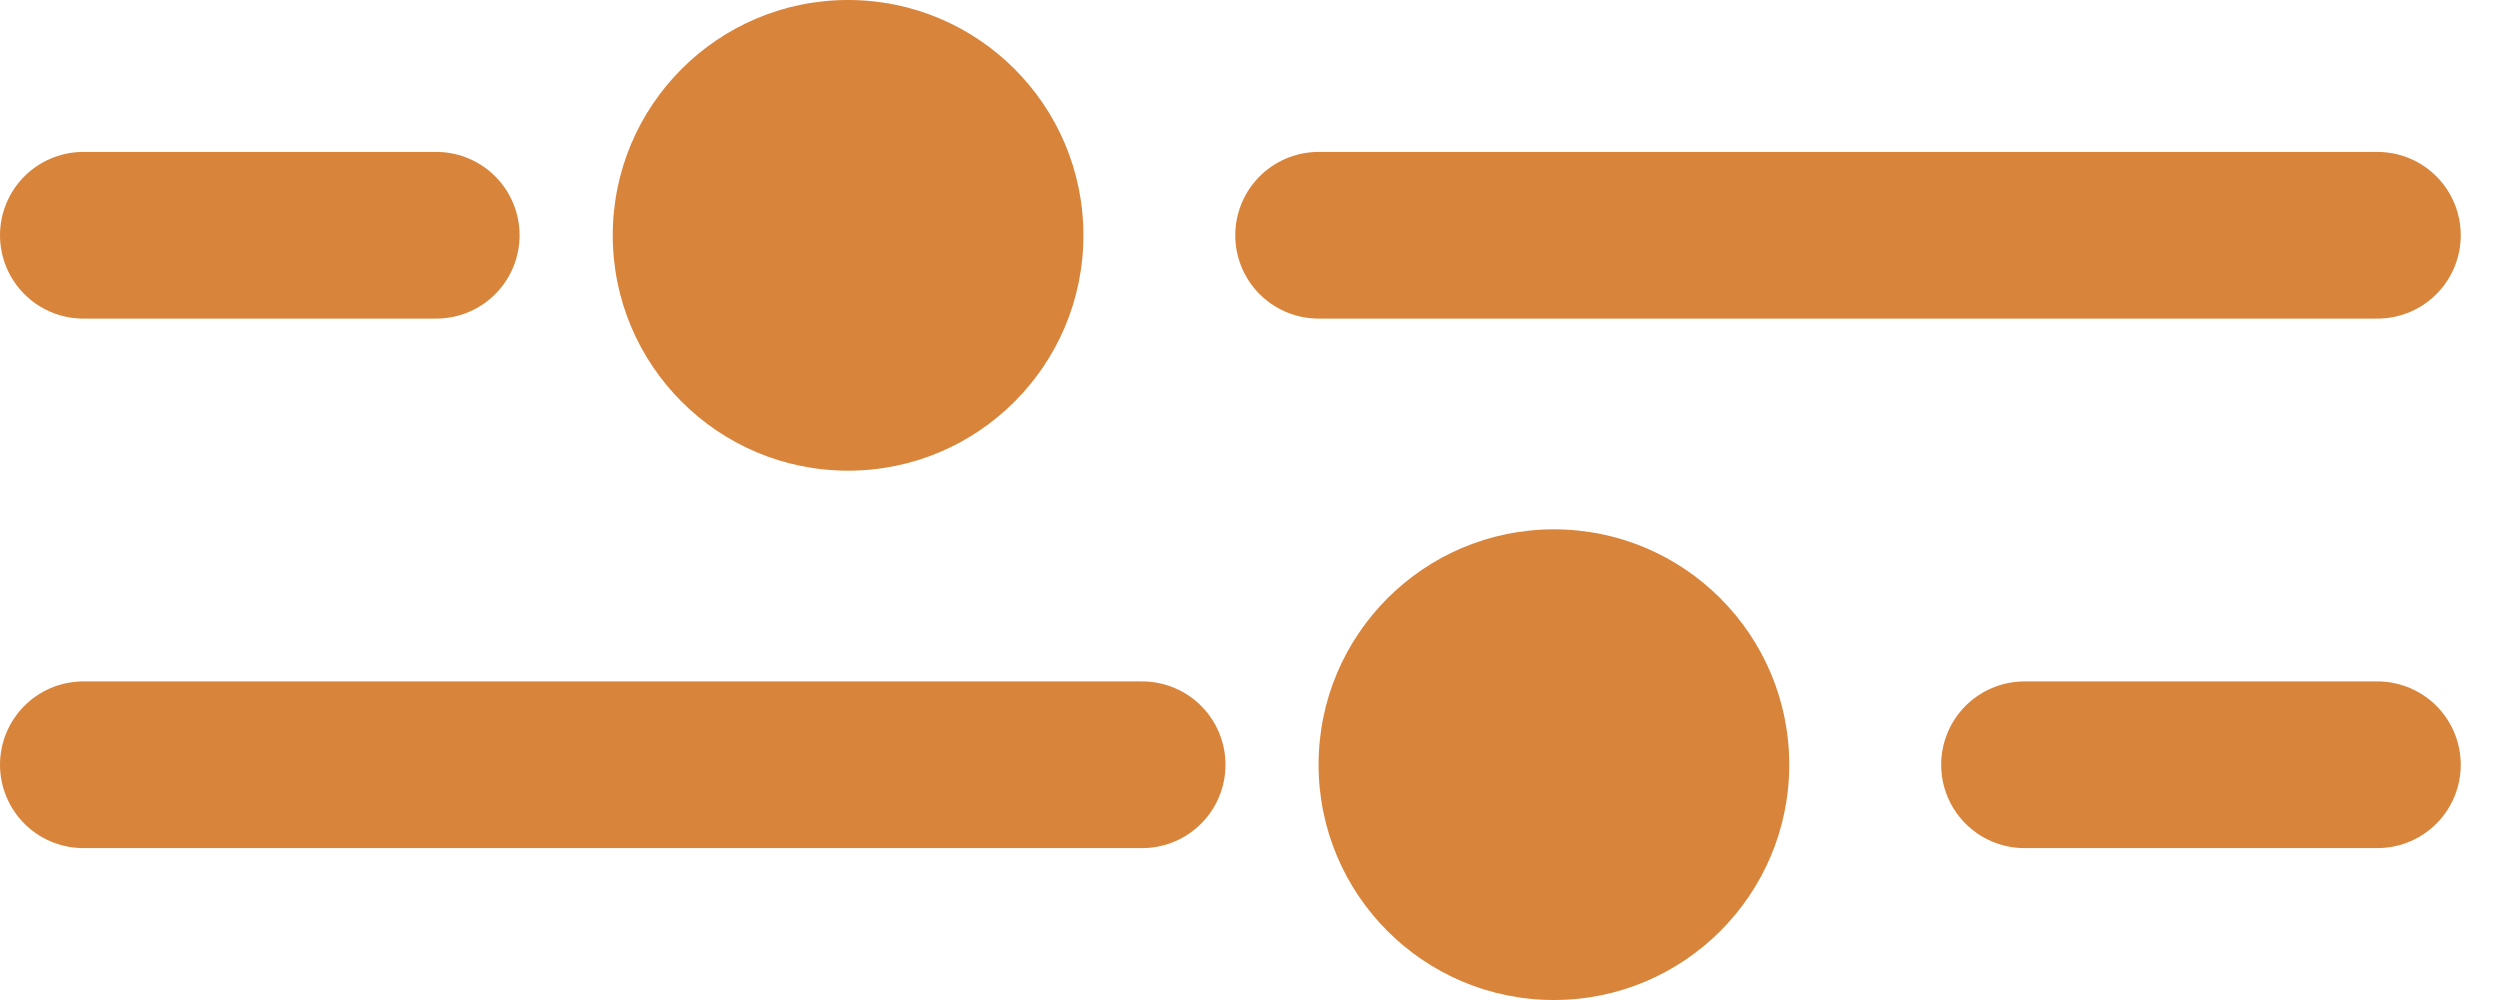 <svg width="30" height="12" viewBox="0 0 30 12" fill="none" xmlns="http://www.w3.org/2000/svg">
<path d="M13.706 9.177L1 9.177" stroke="#D9843B" stroke-width="2" stroke-linecap="round" stroke-linejoin="round"/>
<path d="M28.529 9.177L24.294 9.177" stroke="#D9843B" stroke-width="2" stroke-linecap="round" stroke-linejoin="round"/>
<circle cx="10.177" cy="2.824" r="2.824" fill="#D9843B"/>
<circle cx="18.647" cy="9.176" r="2.824" fill="#D9843B"/>
<path d="M28.529 2.823L15.823 2.823" stroke="#D9843B" stroke-width="2" stroke-linecap="round" stroke-linejoin="round"/>
<path d="M5.235 2.823L1 2.823" stroke="#D9843B" stroke-width="2" stroke-linecap="round" stroke-linejoin="round"/>
</svg>
